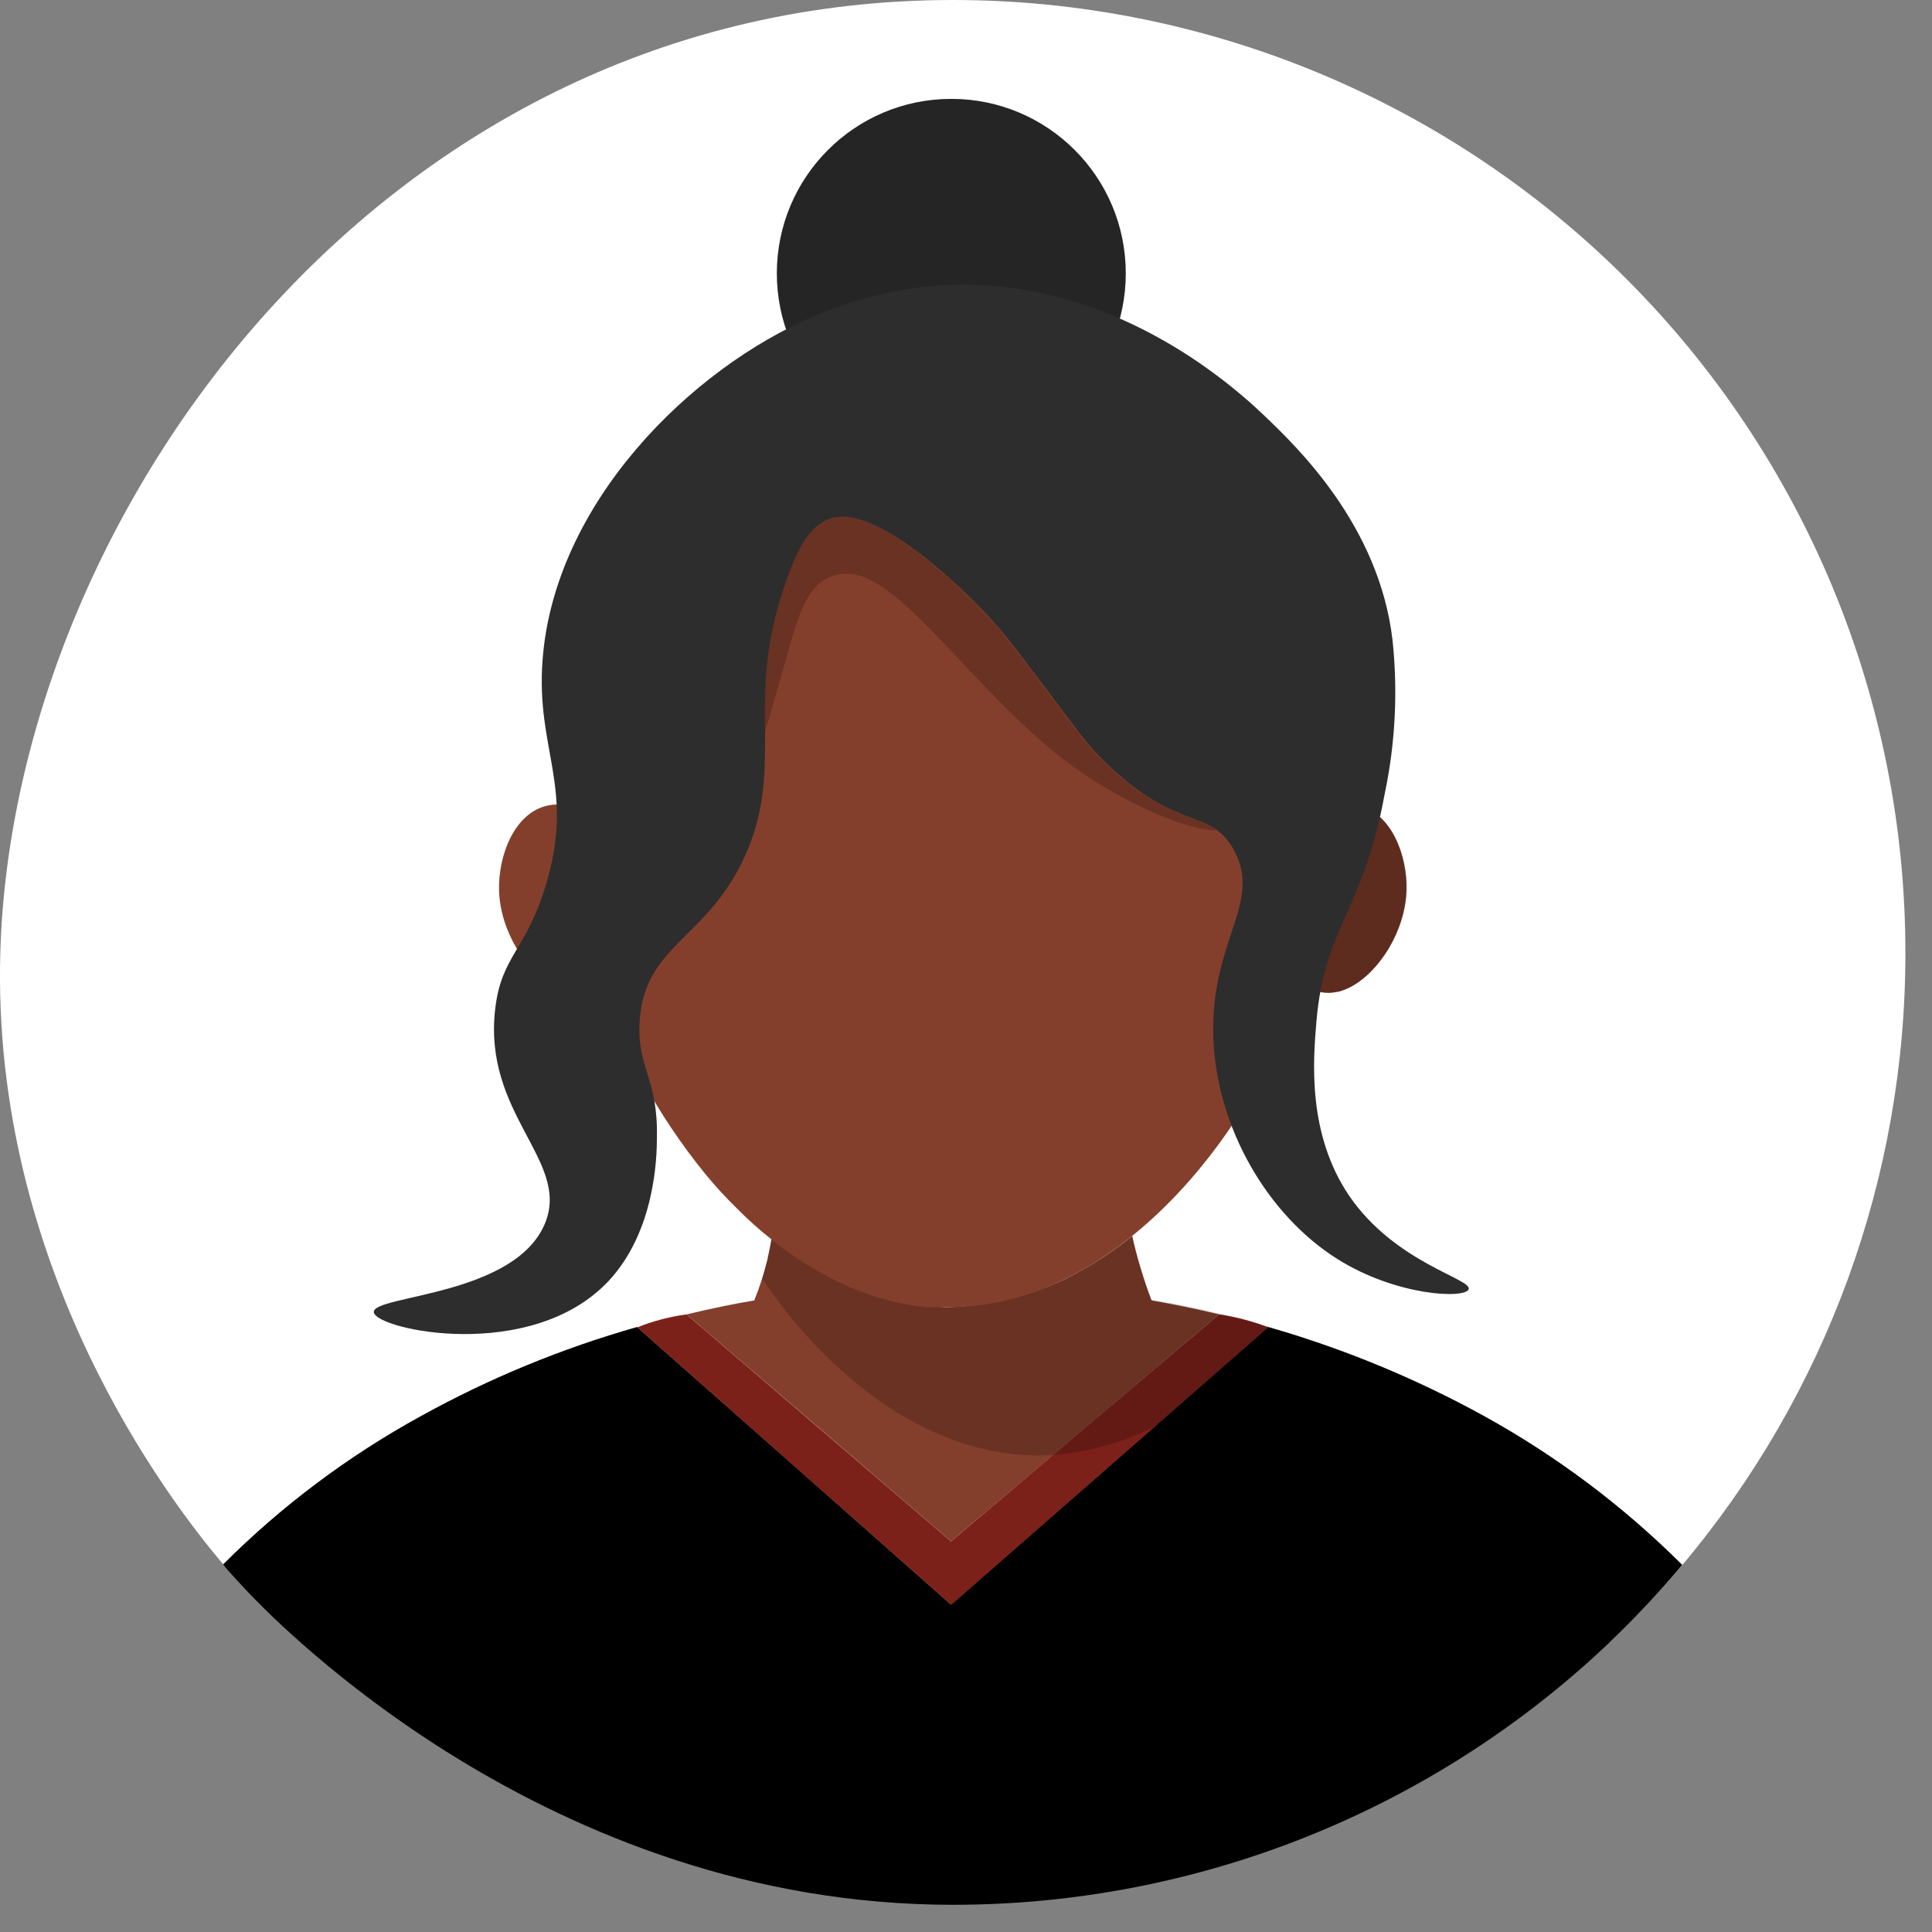<svg width="48" height="48" viewBox="0 0 48 48" fill="none" xmlns="http://www.w3.org/2000/svg">
<rect x="0" y="0" width="48" height="48" fill="#808080" stroke="none"/>
<path d="M47.339 23.662C47.346 29.23 45.383 34.621 41.797 38.881C41.232 39.553 40.629 40.193 39.993 40.799H7.464C6.842 40.257 6.255 39.677 5.706 39.062L5.546 38.867C4.178 37.248 -0.218 31.508 0.008 23.654C0.329 12.783 9.475 0 23.676 0C29.952 0 35.971 2.493 40.408 6.93C44.846 11.368 47.339 17.387 47.339 23.662Z" fill="white"/>
<path d="M23.635 11.125C26.029 11.125 27.969 9.185 27.969 6.791C27.969 4.397 26.029 2.457 23.635 2.457C21.242 2.457 19.301 4.397 19.301 6.791C19.301 9.185 21.242 11.125 23.635 11.125Z" fill="#2D2D2D"/>
<path opacity="0.2" d="M23.635 11.125C26.029 11.125 27.969 9.185 27.969 6.791C27.969 4.397 26.029 2.457 23.635 2.457C21.242 2.457 19.301 4.397 19.301 6.791C19.301 9.185 21.242 11.125 23.635 11.125Z" fill="#050505"/>
<path d="M41.795 38.879C41.231 39.553 40.629 40.195 39.993 40.801C35.593 44.989 29.751 47.325 23.676 47.324C18.637 47.324 14.428 45.566 11.35 43.68C9.974 42.834 8.673 41.87 7.461 40.801C6.84 40.258 6.253 39.678 5.704 39.062C5.657 39.012 5.602 38.947 5.543 38.867C6.997 37.413 8.651 36.173 10.454 35.184C12.155 34.243 13.958 33.5 15.829 32.969C18.433 35.268 21.032 37.566 23.627 39.863C26.256 37.565 28.881 35.267 31.502 32.969C31.559 32.984 31.614 32.998 31.669 33.016C31.687 33.023 31.706 33.028 31.725 33.031C33.512 33.561 35.237 34.281 36.87 35.18C38.676 36.177 40.334 37.422 41.795 38.879Z" fill="black"/>
<path d="M31.508 32.977C28.885 35.276 26.26 37.574 23.633 39.871C21.029 37.573 18.43 35.275 15.835 32.977C16.227 32.82 16.638 32.712 17.057 32.656C19.246 34.535 21.437 36.415 23.629 38.295C25.843 36.412 28.062 34.533 30.286 32.656C30.704 32.715 31.114 32.823 31.508 32.977Z" fill="#7C211A"/>
<path d="M30.286 32.656C28.072 34.535 25.853 36.415 23.629 38.295C21.441 36.412 19.25 34.533 17.057 32.656C17.338 32.588 17.631 32.523 17.93 32.461C18.229 32.398 18.475 32.353 18.739 32.31C18.871 31.984 18.979 31.649 19.063 31.307C19.106 31.111 19.139 30.939 19.17 30.77C19.438 30.987 19.719 31.188 20.012 31.369C20.293 31.544 20.583 31.704 20.881 31.848C21.709 32.223 22.602 32.437 23.51 32.477C24.524 32.456 25.522 32.223 26.44 31.791C26.769 31.627 27.088 31.445 27.397 31.246C27.696 31.051 27.944 30.855 28.131 30.709C28.186 30.961 28.254 31.225 28.338 31.502C28.422 31.779 28.514 32.06 28.612 32.31C28.842 32.35 29.077 32.393 29.319 32.443C29.653 32.508 29.971 32.58 30.286 32.656Z" fill="#843F2C"/>
<path opacity="0.2" d="M31.731 33.039C31.569 33.223 31.403 33.402 31.231 33.572C30.852 33.955 30.445 34.31 30.014 34.633C29.446 35.058 28.826 35.408 28.169 35.676C27.755 35.845 27.326 35.972 26.887 36.055C26.501 36.129 26.108 36.164 25.715 36.158C24.942 36.143 24.179 35.984 23.463 35.69L23.334 35.637C22.765 35.393 22.224 35.084 21.725 34.717C20.782 34.015 19.951 33.176 19.258 32.227C19.149 32.076 19.041 31.924 18.936 31.766C18.957 31.697 18.977 31.629 18.995 31.557C19.069 31.3 19.127 31.039 19.17 30.775C19.284 30.869 19.399 30.959 19.518 31.043C19.834 31.274 20.166 31.482 20.512 31.666C20.545 31.682 20.579 31.703 20.614 31.721C20.649 31.738 20.694 31.764 20.737 31.785L20.881 31.854L20.967 31.891L21.04 31.926L21.129 31.963L21.213 31.998C21.227 32.005 21.241 32.01 21.256 32.014C21.29 32.031 21.324 32.045 21.36 32.057C21.401 32.074 21.444 32.088 21.491 32.103C21.541 32.121 21.584 32.139 21.631 32.15L21.663 32.164C21.696 32.164 21.729 32.185 21.764 32.193C21.813 32.212 21.862 32.228 21.913 32.24L21.981 32.258L22.118 32.297C22.407 32.37 22.701 32.421 22.998 32.449C23.03 32.451 23.061 32.451 23.092 32.449C23.112 32.452 23.133 32.452 23.153 32.449C23.196 32.449 23.233 32.449 23.276 32.449H23.383H23.612C24.253 32.446 24.89 32.342 25.498 32.139H25.512L25.584 32.113C25.711 32.074 25.836 32.023 25.963 31.977L25.998 31.959C26.053 31.939 26.104 31.912 26.159 31.893C26.172 31.885 26.187 31.879 26.202 31.875C26.768 31.619 27.305 31.302 27.803 30.93C27.911 30.848 28.016 30.768 28.12 30.686C28.178 30.951 28.25 31.236 28.34 31.533C28.43 31.83 28.51 32.053 28.6 32.287L28.813 32.326L29.026 32.365L29.235 32.402C29.286 32.416 29.336 32.424 29.393 32.438C29.427 32.442 29.461 32.449 29.495 32.459C29.758 32.514 30.022 32.568 30.276 32.633C30.69 32.73 31.094 32.838 31.498 32.953L31.731 33.039Z" fill="black"/>
<path d="M34.944 22.119C34.915 23.127 34.27 24.148 33.551 24.523C33.454 24.574 33.351 24.613 33.245 24.641H33.223C33.095 24.672 32.962 24.676 32.833 24.652C32.692 24.624 32.559 24.566 32.442 24.482L32.387 24.441C32.307 24.378 32.235 24.306 32.17 24.227C31.651 23.602 31.438 22.426 31.78 21.492C31.92 21.127 32.133 20.795 32.407 20.516C32.638 20.268 32.937 20.093 33.266 20.014C33.418 19.982 33.574 19.982 33.725 20.014C34.577 20.178 34.971 21.277 34.944 22.119Z" fill="#843F2C"/>
<path opacity="0.3" d="M34.946 22.119C34.913 23.129 34.268 24.146 33.549 24.525C33.453 24.574 33.351 24.612 33.247 24.641H33.221C33.093 24.669 32.961 24.674 32.831 24.654C32.69 24.625 32.557 24.566 32.44 24.482L32.385 24.441C32.306 24.377 32.233 24.305 32.169 24.227C31.649 23.602 31.436 22.426 31.778 21.492C31.918 21.127 32.131 20.795 32.405 20.516C32.579 20.336 32.785 20.191 33.014 20.09C33.095 20.055 33.178 20.029 33.264 20.012C33.416 19.98 33.573 19.98 33.725 20.012C33.748 20.016 33.771 20.022 33.794 20.029C34.596 20.236 34.971 21.301 34.946 22.119Z" fill="black"/>
<path d="M15.176 24.231C15.097 24.327 15.005 24.413 14.903 24.486C14.787 24.571 14.653 24.629 14.512 24.656C14.383 24.68 14.25 24.676 14.122 24.645H14.098C13.992 24.617 13.89 24.577 13.794 24.526C13.073 24.152 12.426 23.131 12.399 22.123C12.374 21.281 12.768 20.182 13.624 20.01C14.11 19.912 14.577 20.149 14.942 20.518C15.217 20.796 15.431 21.128 15.569 21.494C15.907 22.43 15.694 23.606 15.176 24.231Z" fill="#843F2C"/>
<path d="M33.259 20.01L33.247 20.248C33.153 21.681 32.859 23.094 32.374 24.445C31.471 26.984 29.95 29.24 28.124 30.709C28.02 30.791 27.915 30.871 27.807 30.953C27.309 31.325 26.772 31.642 26.206 31.898C26.191 31.903 26.177 31.909 26.163 31.916C26.108 31.936 26.057 31.963 26.003 31.983L25.968 32C25.841 32.047 25.716 32.098 25.589 32.137L25.516 32.162H25.503C24.894 32.365 24.257 32.47 23.616 32.473H23.387H23.28C23.237 32.473 23.2 32.473 23.157 32.473C23.137 32.476 23.117 32.476 23.096 32.473C23.065 32.475 23.034 32.475 23.003 32.473C22.706 32.445 22.411 32.394 22.122 32.32L21.985 32.281L21.917 32.264C21.866 32.251 21.817 32.236 21.768 32.217C21.733 32.217 21.7 32.195 21.667 32.188L21.636 32.174C21.589 32.162 21.546 32.145 21.495 32.127C21.448 32.111 21.405 32.098 21.364 32.08C21.329 32.068 21.294 32.054 21.261 32.037C21.246 32.034 21.231 32.028 21.218 32.022L21.134 31.986L21.044 31.949L20.971 31.914L20.886 31.877L20.741 31.809C20.698 31.787 20.655 31.766 20.618 31.744C20.581 31.723 20.55 31.705 20.516 31.689C20.171 31.506 19.838 31.297 19.522 31.067C19.403 30.983 19.288 30.893 19.175 30.799C18.872 30.56 18.584 30.302 18.313 30.027C18.029 29.751 17.76 29.458 17.509 29.15C16.335 27.705 15.438 26.055 14.86 24.285C14.472 23.125 14.222 21.922 14.114 20.703C14.097 20.508 14.085 20.313 14.075 20.104C14.04 19.399 14.061 18.692 14.139 17.99C14.169 17.705 14.212 17.424 14.262 17.143C14.325 16.794 14.405 16.448 14.503 16.108C14.728 15.27 15.03 14.454 15.405 13.672C16.227 11.947 17.415 10.324 18.897 9.17C20.247 8.119 21.845 7.453 23.641 7.449C26.534 7.438 28.928 9.137 30.602 11.424C31.283 12.353 31.845 13.362 32.276 14.43C32.386 14.699 32.489 14.967 32.583 15.24C32.795 15.865 32.961 16.504 33.081 17.152C33.128 17.424 33.171 17.701 33.2 17.979C33.271 18.653 33.291 19.332 33.259 20.01Z" fill="#843F2C"/>
<path opacity="0.2" d="M30.239 20.633C29.276 20.607 27.752 19.793 26.905 19.219C24.416 17.531 22.487 14.32 21.094 14.258C20.945 14.251 20.797 14.273 20.657 14.322C20.026 14.557 19.813 15.379 19.586 16.176C19.311 17.152 19.127 17.793 19 18.203C18.987 17.082 18.965 15.859 19.643 14.131C19.838 13.615 20.098 13.086 20.61 12.9C20.858 12.807 21.666 12.609 23.723 14.51C24.264 14.998 24.761 15.534 25.206 16.111C26.879 18.297 26.897 18.467 27.744 19.221C28.965 20.301 29.707 20.244 30.239 20.633Z" fill="black"/>
<path d="M36.489 32.031C36.401 32.271 34.7 32.207 33.223 31.277C31.503 30.195 30.215 28.02 30.143 25.75C30.071 23.359 31.387 22.406 30.645 21.104C30.548 20.922 30.415 20.763 30.254 20.635C29.723 20.244 28.981 20.303 27.768 19.221C26.921 18.467 26.903 18.297 25.229 16.111C24.784 15.534 24.288 14.998 23.747 14.51C21.674 12.607 20.864 12.805 20.618 12.891C20.106 13.076 19.856 13.605 19.651 14.121C18.973 15.854 18.995 17.072 19.008 18.193C19.008 19.146 19.02 20.027 18.583 21.094C17.649 23.357 15.981 23.422 15.889 25.424C15.835 26.549 16.35 26.791 16.321 28.26C16.321 28.754 16.274 30.586 15.124 31.822C13.202 33.875 9.338 33.035 9.288 32.603C9.237 32.172 12.858 32.213 13.561 30.342C14.131 28.818 11.999 27.668 12.303 25.068C12.458 23.738 13.061 23.633 13.561 21.992C14.293 19.564 13.313 18.652 13.479 16.408C13.768 12.49 17.176 9.15 20.217 7.859C21.155 7.454 22.151 7.2 23.169 7.105C27.223 6.762 30.274 9.24 31.393 10.309C32.212 11.09 34.26 13.043 34.596 15.896C34.733 17.177 34.667 18.471 34.401 19.73C33.86 22.678 32.907 23.006 32.706 25.383C32.626 26.328 32.471 28.168 33.524 29.715C34.669 31.383 36.577 31.77 36.489 32.031Z" fill="#2D2D2D"/>
</svg>
